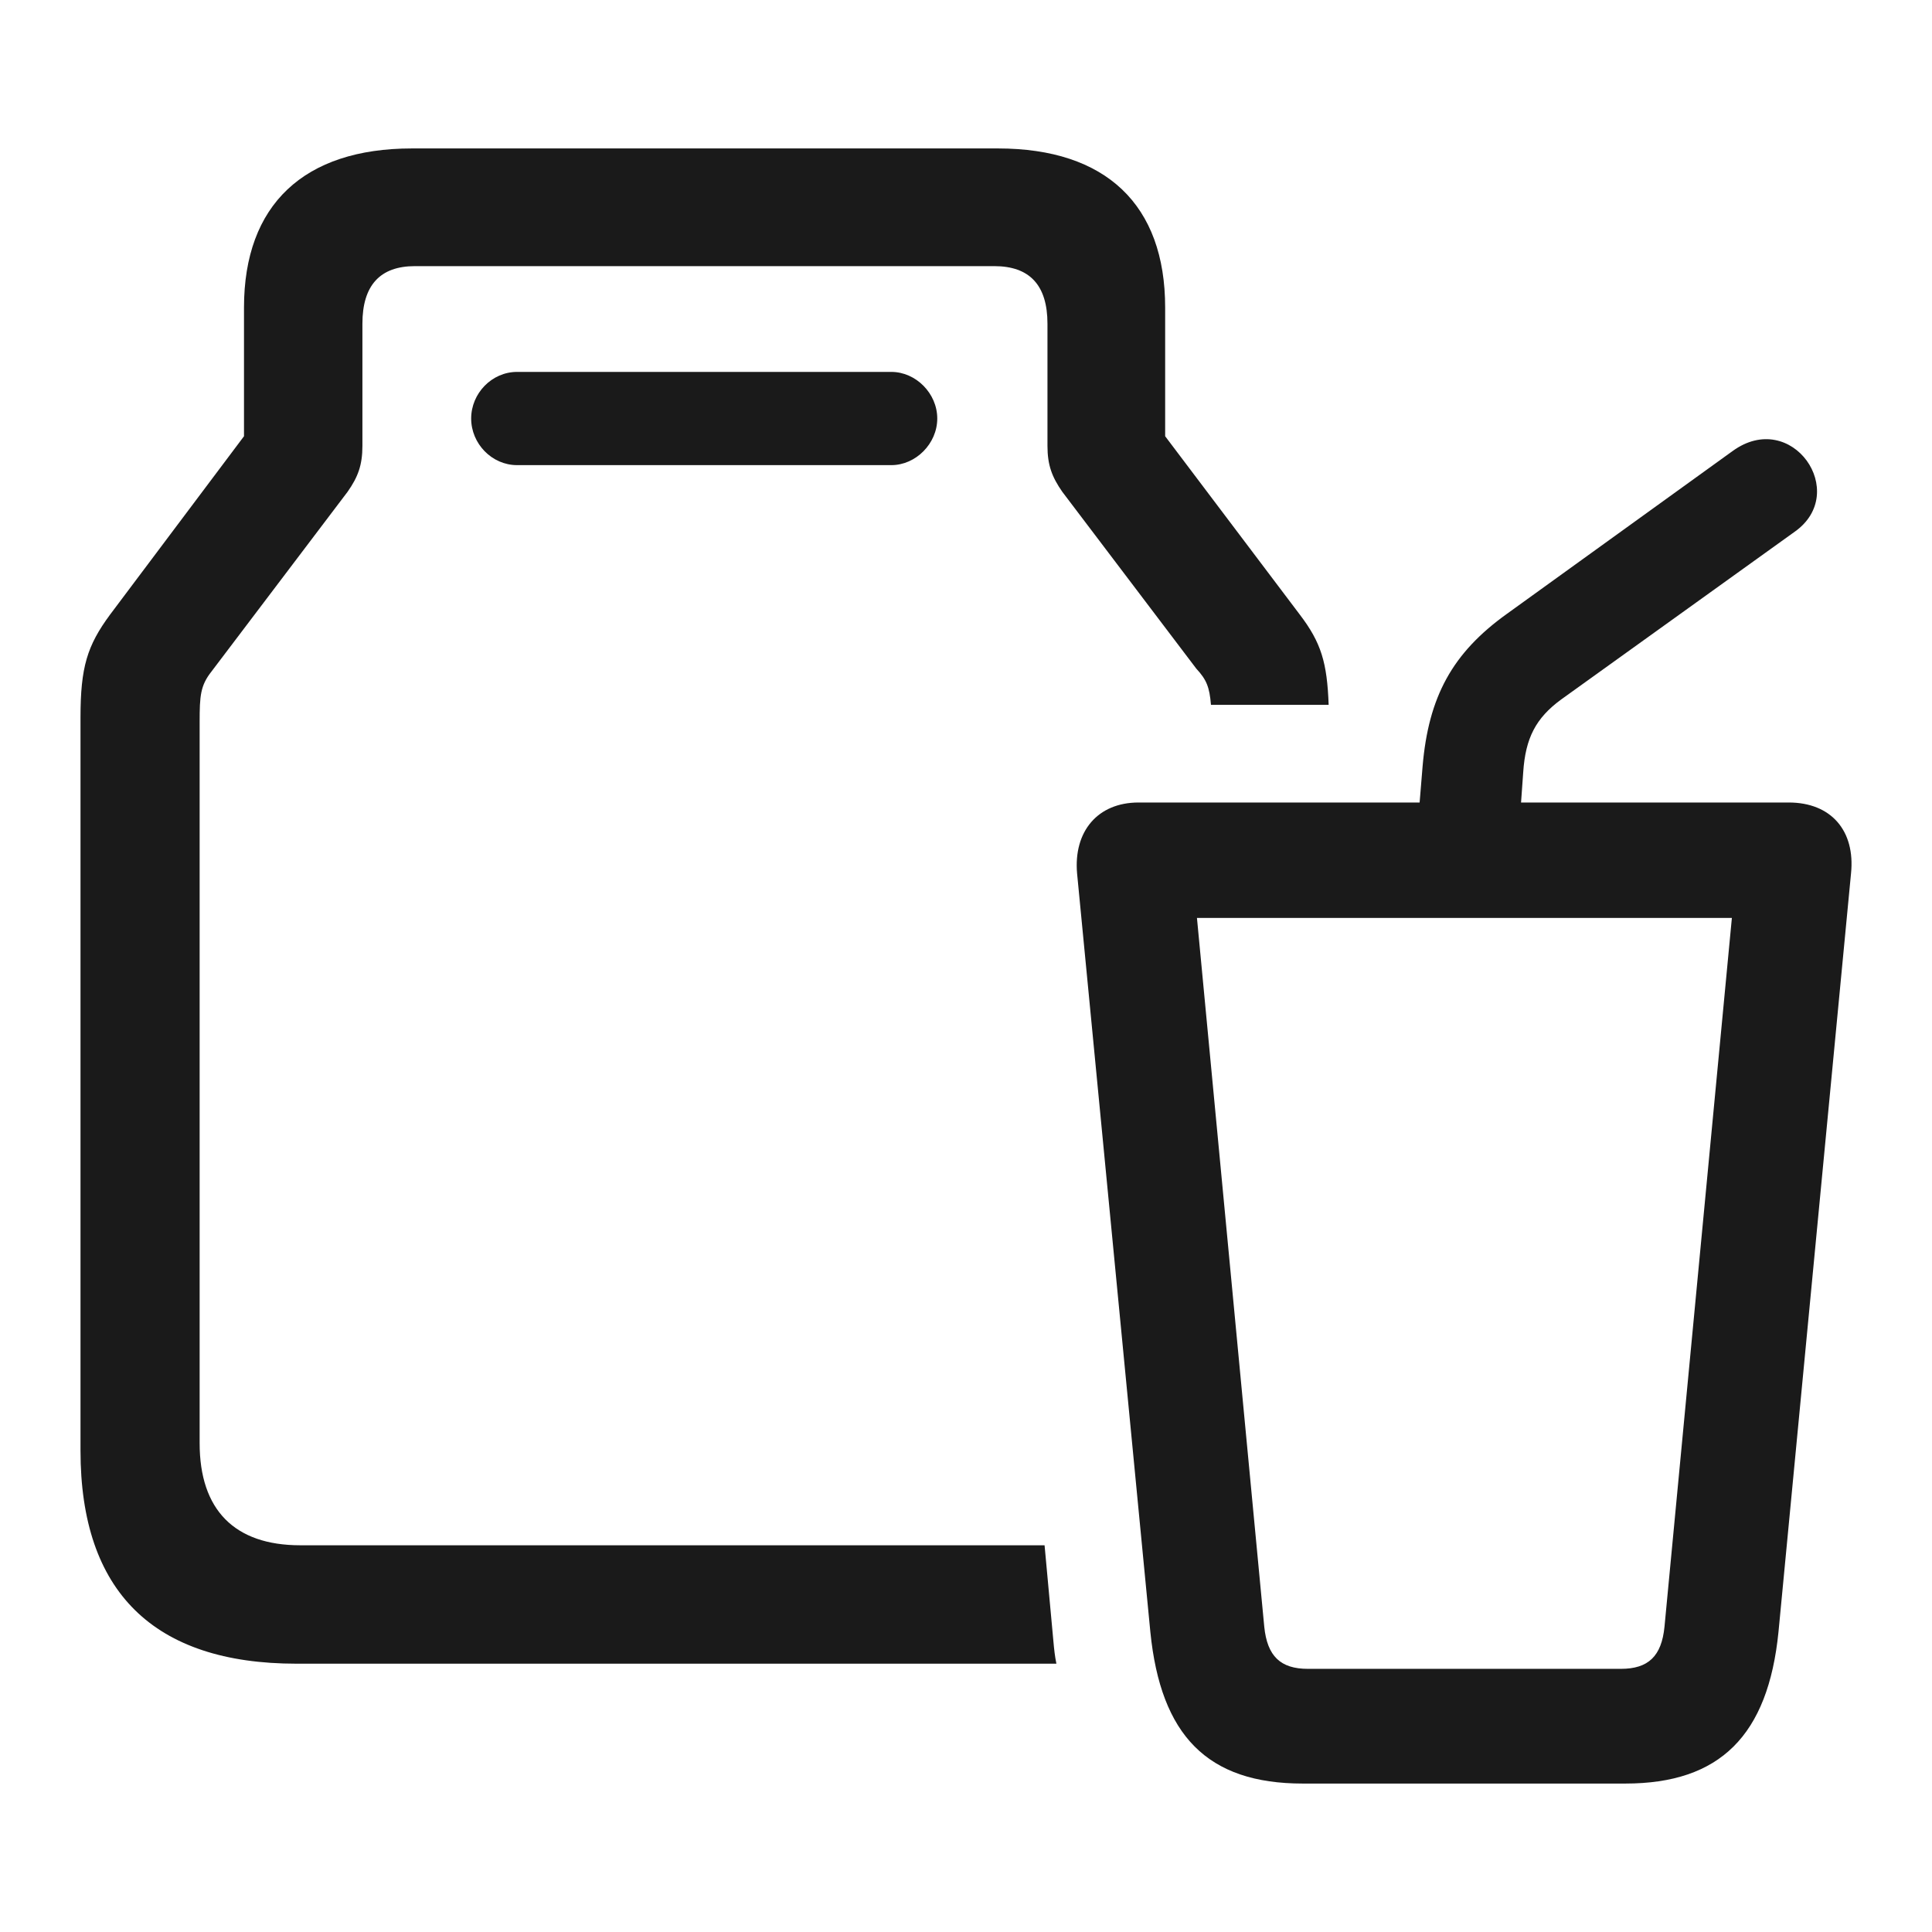 <svg width="24" height="24" viewBox="0 0 24 24" fill="none" xmlns="http://www.w3.org/2000/svg">
<path d="M3.684 20.667H13.123C13.104 20.575 13.095 20.492 13.086 20.391L12.976 19.196H3.73C2.912 19.196 2.48 18.755 2.48 17.928V8.967C2.48 8.645 2.489 8.517 2.627 8.342L4.318 6.109C4.447 5.925 4.502 5.778 4.502 5.539V4.022C4.502 3.544 4.722 3.306 5.154 3.306H12.351C12.792 3.306 13.012 3.544 13.012 4.022V5.539C13.012 5.778 13.068 5.925 13.196 6.109L14.86 8.305C14.988 8.443 15.025 8.535 15.043 8.756H16.505C16.486 8.232 16.413 7.984 16.146 7.634L14.474 5.419V3.82C14.474 2.543 13.738 1.844 12.397 1.844H5.117C3.776 1.844 3.031 2.543 3.031 3.82V5.419L1.368 7.634C1.083 8.02 1 8.287 1 8.912V18.02C1 19.775 1.91 20.667 3.684 20.667ZM6.423 5.778H11.073C11.376 5.778 11.643 5.511 11.643 5.199C11.643 4.886 11.376 4.62 11.073 4.62H6.423C6.11 4.62 5.853 4.886 5.853 5.199C5.853 5.511 6.11 5.778 6.423 5.778ZM16.183 22.156H20.19C21.367 22.156 21.964 21.558 22.093 20.272L22.994 10.851C23.049 10.318 22.745 9.969 22.221 9.969H18.895L18.922 9.592C18.95 9.169 19.078 8.921 19.391 8.691L22.295 6.605C22.984 6.118 22.258 5.07 21.523 5.603L18.72 7.625C18.04 8.112 17.746 8.655 17.672 9.519L17.635 9.969H14.143C13.637 9.969 13.334 10.327 13.38 10.851L14.29 20.272C14.419 21.558 14.998 22.156 16.183 22.156ZM16.247 20.731C15.908 20.731 15.742 20.575 15.705 20.207L14.869 11.403H21.514L20.677 20.207C20.641 20.575 20.475 20.731 20.135 20.731H16.247Z" fill="#1A1A1A"/>
</svg>
